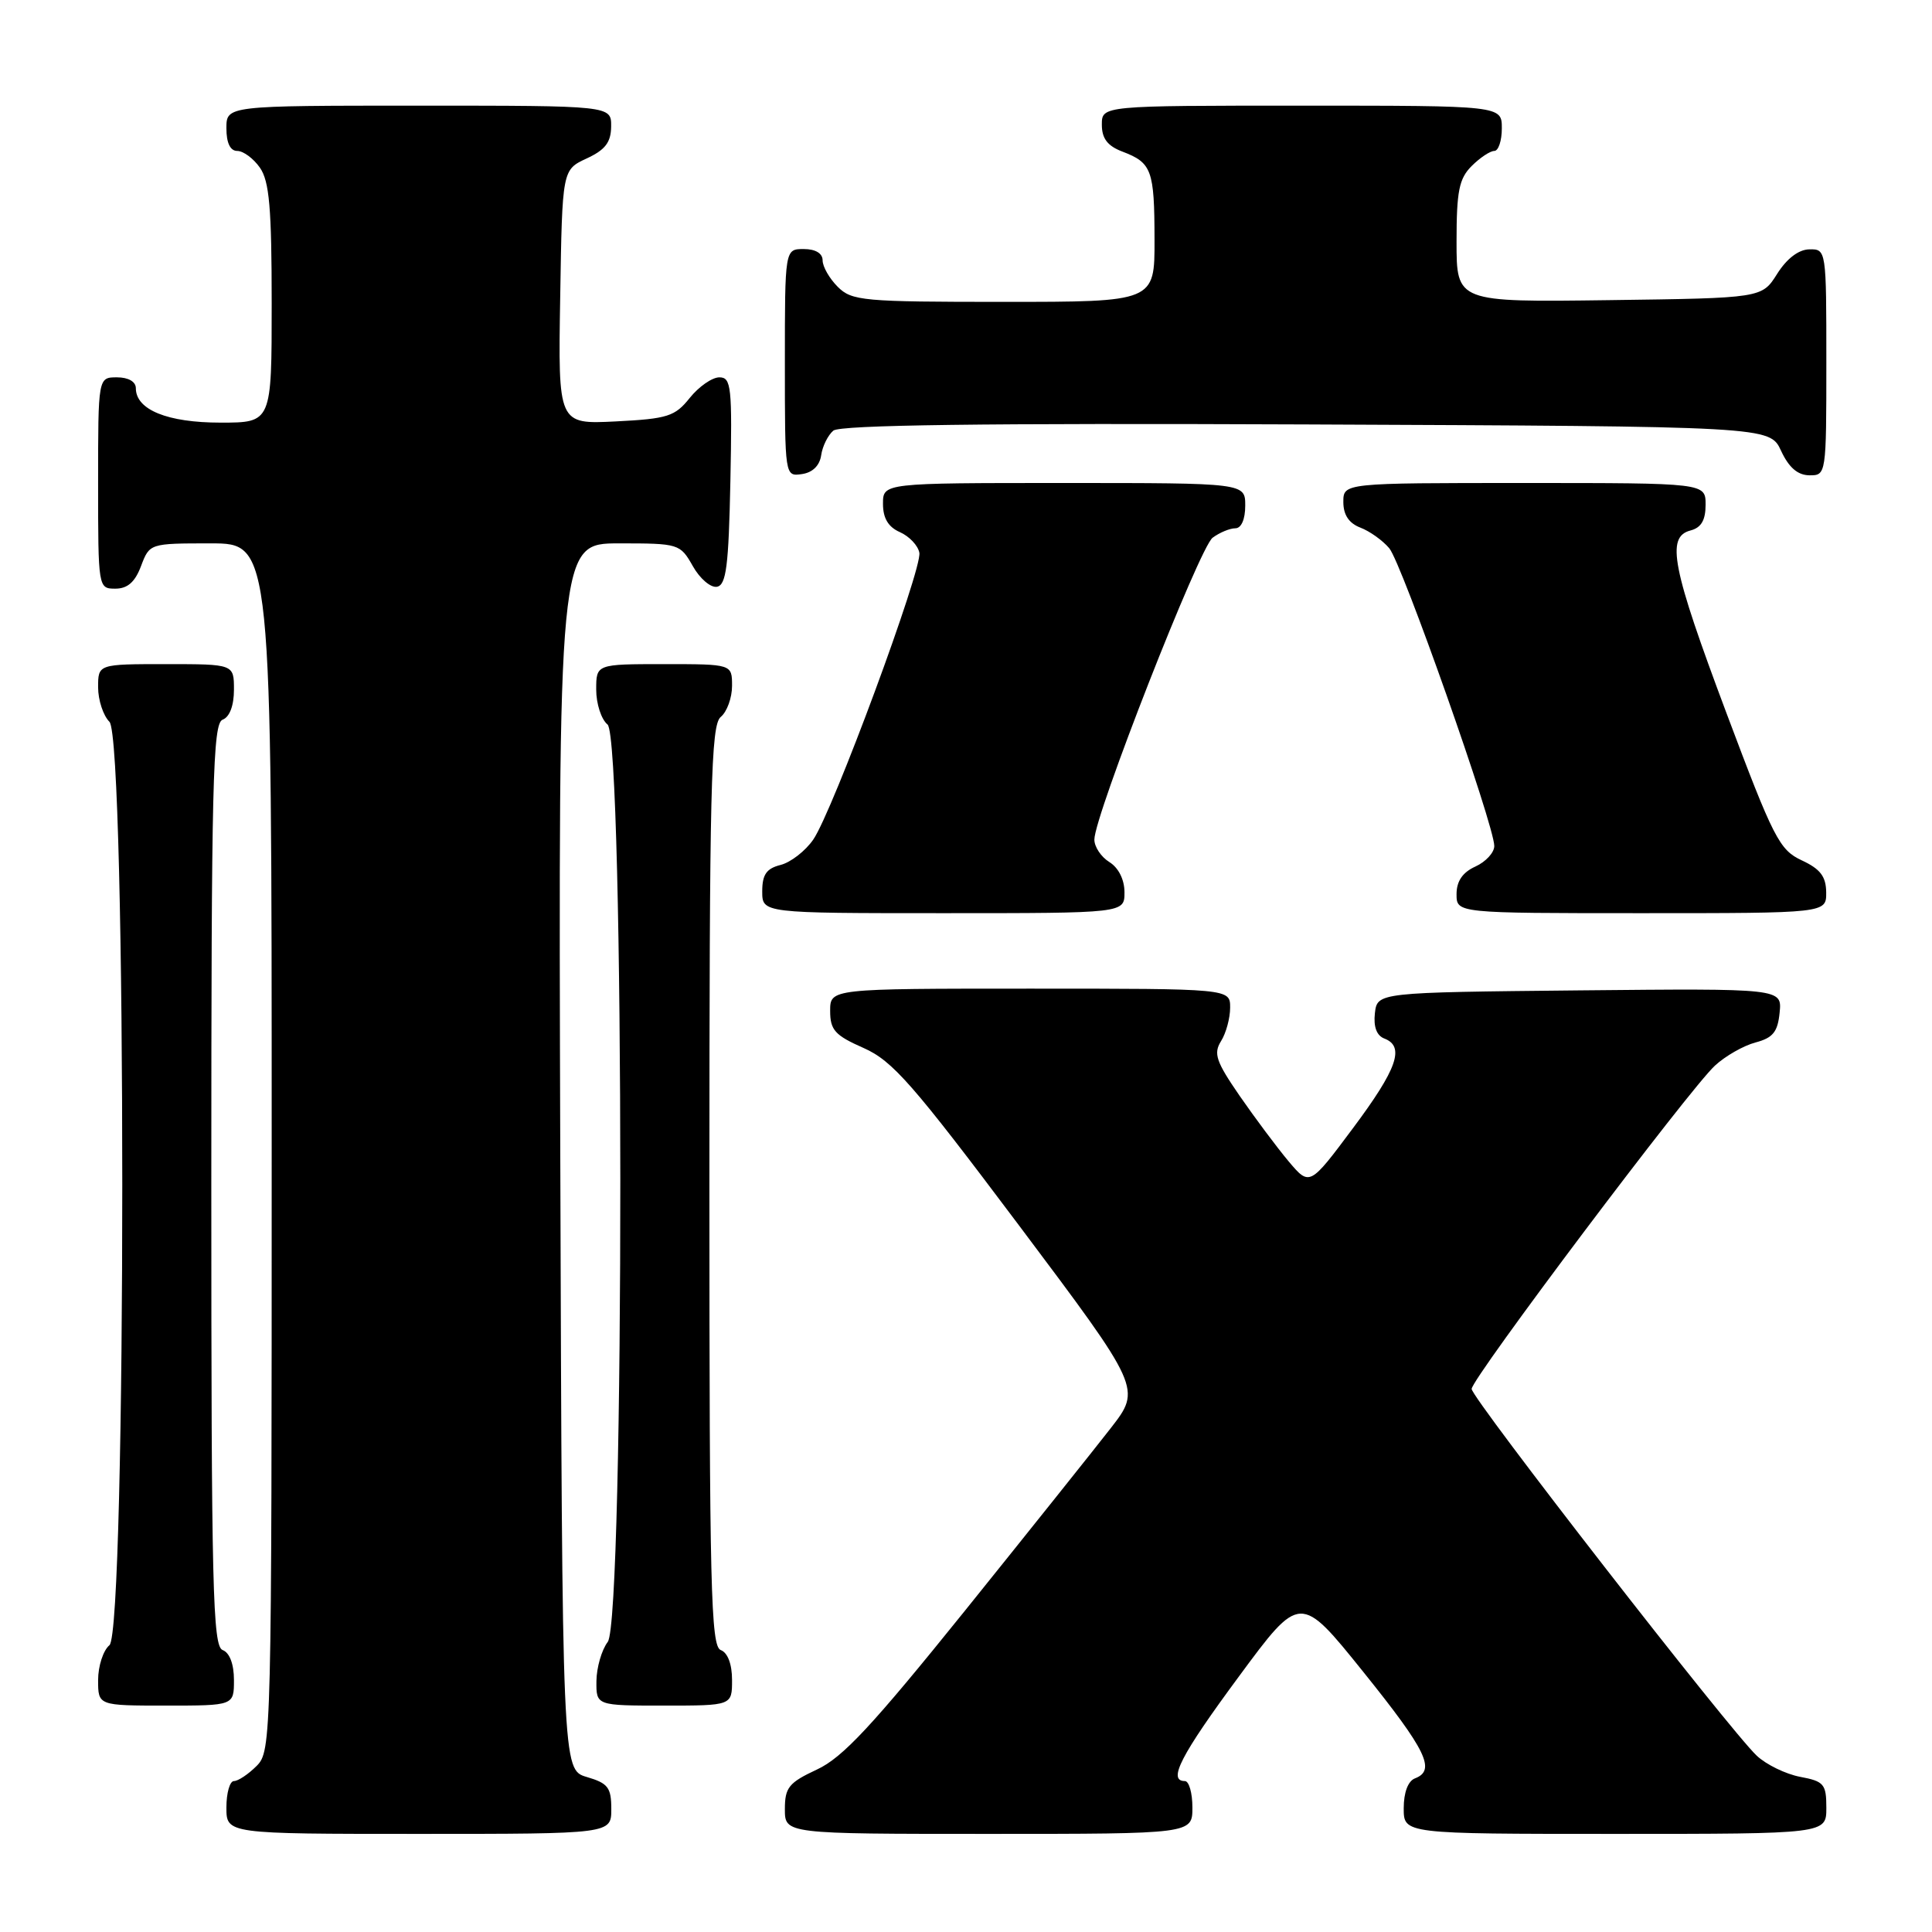 <?xml version="1.0" encoding="UTF-8" standalone="no"?>
<!DOCTYPE svg PUBLIC "-//W3C//DTD SVG 1.1//EN" "http://www.w3.org/Graphics/SVG/1.1/DTD/svg11.dtd" >
<svg xmlns="http://www.w3.org/2000/svg" xmlns:xlink="http://www.w3.org/1999/xlink" version="1.1" viewBox="0 0 256 256">
 <g >
 <path fill="currentColor"
d=" M 81.00 239.71 C 81.00 236.85 80.57 236.29 77.75 235.46 C 74.50 234.50 74.50 234.50 74.24 153.25 C 73.99 72.00 73.99 72.00 82.04 72.00 C 89.95 72.00 90.12 72.05 91.80 75.01 C 92.73 76.67 94.17 77.90 95.00 77.75 C 96.23 77.52 96.55 75.01 96.78 63.74 C 97.03 51.24 96.90 50.00 95.32 50.00 C 94.36 50.00 92.60 51.23 91.40 52.72 C 89.44 55.18 88.48 55.49 81.59 55.84 C 73.95 56.22 73.95 56.22 74.23 39.36 C 74.50 22.50 74.50 22.50 77.73 21.00 C 80.21 19.85 80.96 18.86 80.98 16.75 C 81.00 14.00 81.00 14.00 55.50 14.00 C 30.00 14.00 30.00 14.00 30.00 17.00 C 30.00 18.95 30.51 20.00 31.44 20.00 C 32.24 20.00 33.59 21.00 34.44 22.22 C 35.69 24.01 36.00 27.56 36.00 40.22 C 36.00 56.00 36.00 56.00 29.22 56.00 C 22.20 56.00 18.00 54.30 18.00 51.44 C 18.00 50.57 17.01 50.00 15.50 50.00 C 13.00 50.00 13.00 50.00 13.00 64.00 C 13.00 77.91 13.02 78.00 15.28 78.00 C 16.90 78.00 17.89 77.13 18.69 75.00 C 19.82 72.01 19.85 72.00 27.91 72.00 C 36.00 72.00 36.00 72.00 36.00 152.00 C 36.00 230.67 35.97 232.03 34.00 234.00 C 32.90 235.10 31.55 236.00 31.00 236.00 C 30.45 236.00 30.00 237.57 30.00 239.50 C 30.00 243.00 30.00 243.00 55.50 243.00 C 81.00 243.00 81.00 243.00 81.00 239.71 Z  M 158.00 239.50 C 158.00 237.57 157.55 236.00 157.00 236.00 C 154.69 236.00 156.45 232.58 164.14 222.17 C 172.28 211.14 172.28 211.14 180.64 221.53 C 189.02 231.95 190.29 234.57 187.50 235.64 C 186.57 235.99 186.00 237.51 186.00 239.61 C 186.00 243.00 186.00 243.00 214.00 243.00 C 242.00 243.00 242.00 243.00 242.00 239.55 C 242.00 236.40 241.69 236.03 238.53 235.44 C 236.63 235.08 234.03 233.82 232.78 232.64 C 229.24 229.33 195.00 185.28 195.00 184.04 C 195.00 182.66 223.86 144.30 227.24 141.20 C 228.61 139.93 231.03 138.55 232.62 138.13 C 234.93 137.52 235.56 136.73 235.81 134.17 C 236.13 130.97 236.13 130.97 209.31 131.23 C 182.50 131.50 182.50 131.50 182.18 134.26 C 181.98 136.05 182.41 137.22 183.43 137.61 C 186.19 138.67 185.14 141.64 179.26 149.51 C 173.53 157.19 173.53 157.19 170.72 153.85 C 169.18 152.01 166.27 148.11 164.25 145.19 C 161.13 140.66 160.77 139.60 161.79 137.96 C 162.46 136.90 163.00 134.90 163.00 133.51 C 163.00 131.00 163.00 131.00 136.50 131.00 C 110.00 131.00 110.00 131.00 110.00 133.95 C 110.00 136.48 110.63 137.19 114.42 138.86 C 118.28 140.57 120.92 143.59 135.05 162.41 C 151.25 184.00 151.25 184.00 147.17 189.25 C 144.92 192.14 136.21 203.05 127.80 213.50 C 115.57 228.68 111.65 232.90 108.25 234.47 C 104.52 236.21 104.00 236.85 104.00 239.72 C 104.00 243.00 104.00 243.00 131.00 243.00 C 158.00 243.00 158.00 243.00 158.00 239.50 Z  M 31.00 222.61 C 31.00 220.51 30.43 218.99 29.50 218.64 C 28.19 218.14 28.00 210.36 28.00 157.00 C 28.00 103.64 28.19 95.86 29.50 95.36 C 30.43 95.01 31.00 93.49 31.00 91.39 C 31.00 88.00 31.00 88.00 22.00 88.00 C 13.00 88.00 13.00 88.00 13.00 91.07 C 13.00 92.76 13.68 94.82 14.50 95.64 C 16.77 97.91 16.77 216.12 14.50 218.00 C 13.68 218.68 13.00 220.76 13.00 222.62 C 13.00 226.00 13.00 226.00 22.00 226.00 C 31.00 226.00 31.00 226.00 31.00 222.61 Z  M 97.00 222.61 C 97.00 220.51 96.43 218.99 95.50 218.64 C 94.19 218.14 94.00 210.37 94.00 157.15 C 94.00 104.23 94.20 96.08 95.50 95.00 C 96.33 94.32 97.00 92.46 97.00 90.88 C 97.00 88.00 97.00 88.00 88.00 88.00 C 79.00 88.00 79.00 88.00 79.00 91.38 C 79.00 93.24 79.67 95.32 80.50 96.00 C 82.74 97.86 82.77 214.60 80.53 217.56 C 79.72 218.63 79.05 220.96 79.03 222.75 C 79.00 226.00 79.00 226.00 88.00 226.00 C 97.00 226.00 97.00 226.00 97.00 222.61 Z  M 149.00 118.24 C 149.00 116.56 148.22 114.99 147.00 114.23 C 145.90 113.55 145.00 112.20 145.01 111.24 C 145.02 108.06 158.94 72.52 160.68 71.25 C 161.61 70.56 162.97 70.00 163.69 70.00 C 164.48 70.00 165.00 68.81 165.00 67.00 C 165.00 64.00 165.00 64.00 141.00 64.00 C 117.00 64.00 117.00 64.00 117.00 66.76 C 117.00 68.67 117.70 69.83 119.24 70.51 C 120.48 71.06 121.64 72.28 121.82 73.24 C 122.22 75.40 110.36 107.47 107.76 111.25 C 106.72 112.76 104.77 114.27 103.43 114.61 C 101.56 115.08 101.00 115.88 101.00 118.11 C 101.00 121.00 101.00 121.00 125.00 121.00 C 149.00 121.00 149.00 121.00 149.00 118.24 Z  M 241.98 118.25 C 241.96 116.14 241.21 115.15 238.74 114.00 C 235.78 112.62 235.00 111.09 228.77 94.50 C 221.53 75.20 220.73 71.14 224.00 70.29 C 225.42 69.92 226.00 68.93 226.00 66.88 C 226.00 64.00 226.00 64.00 202.00 64.00 C 178.00 64.00 178.00 64.00 178.00 66.52 C 178.00 68.22 178.74 69.33 180.25 69.91 C 181.49 70.38 183.21 71.61 184.08 72.64 C 185.74 74.58 198.00 109.35 198.00 112.10 C 198.00 112.97 196.88 114.19 195.50 114.82 C 193.80 115.59 193.00 116.76 193.00 118.48 C 193.00 121.00 193.00 121.00 217.50 121.00 C 242.00 121.00 242.00 121.00 241.98 118.25 Z  M 108.81 60.32 C 108.98 59.13 109.71 57.66 110.42 57.06 C 111.33 56.31 130.26 56.06 173.11 56.24 C 234.50 56.50 234.50 56.50 236.00 59.73 C 237.03 61.95 238.20 62.96 239.75 62.98 C 241.98 63.00 242.00 62.90 242.00 48.00 C 242.00 33.10 241.99 33.00 239.75 33.04 C 238.33 33.06 236.76 34.26 235.48 36.29 C 233.46 39.50 233.46 39.50 213.23 39.77 C 193.00 40.04 193.00 40.04 193.00 32.02 C 193.00 25.33 193.33 23.67 195.00 22.00 C 196.10 20.90 197.45 20.00 198.00 20.00 C 198.55 20.00 199.00 18.65 199.00 17.00 C 199.00 14.00 199.00 14.00 172.50 14.00 C 146.00 14.00 146.00 14.00 146.00 16.52 C 146.00 18.35 146.75 19.34 148.73 20.09 C 152.62 21.57 152.97 22.53 152.98 31.75 C 153.00 40.00 153.00 40.00 133.00 40.00 C 114.33 40.00 112.87 39.87 111.00 38.00 C 109.90 36.90 109.00 35.33 109.00 34.50 C 109.00 33.57 108.06 33.00 106.50 33.00 C 104.00 33.00 104.00 33.00 104.00 48.07 C 104.00 63.13 104.00 63.14 106.25 62.82 C 107.67 62.62 108.61 61.70 108.81 60.32 Z "/>
</g>
</svg>